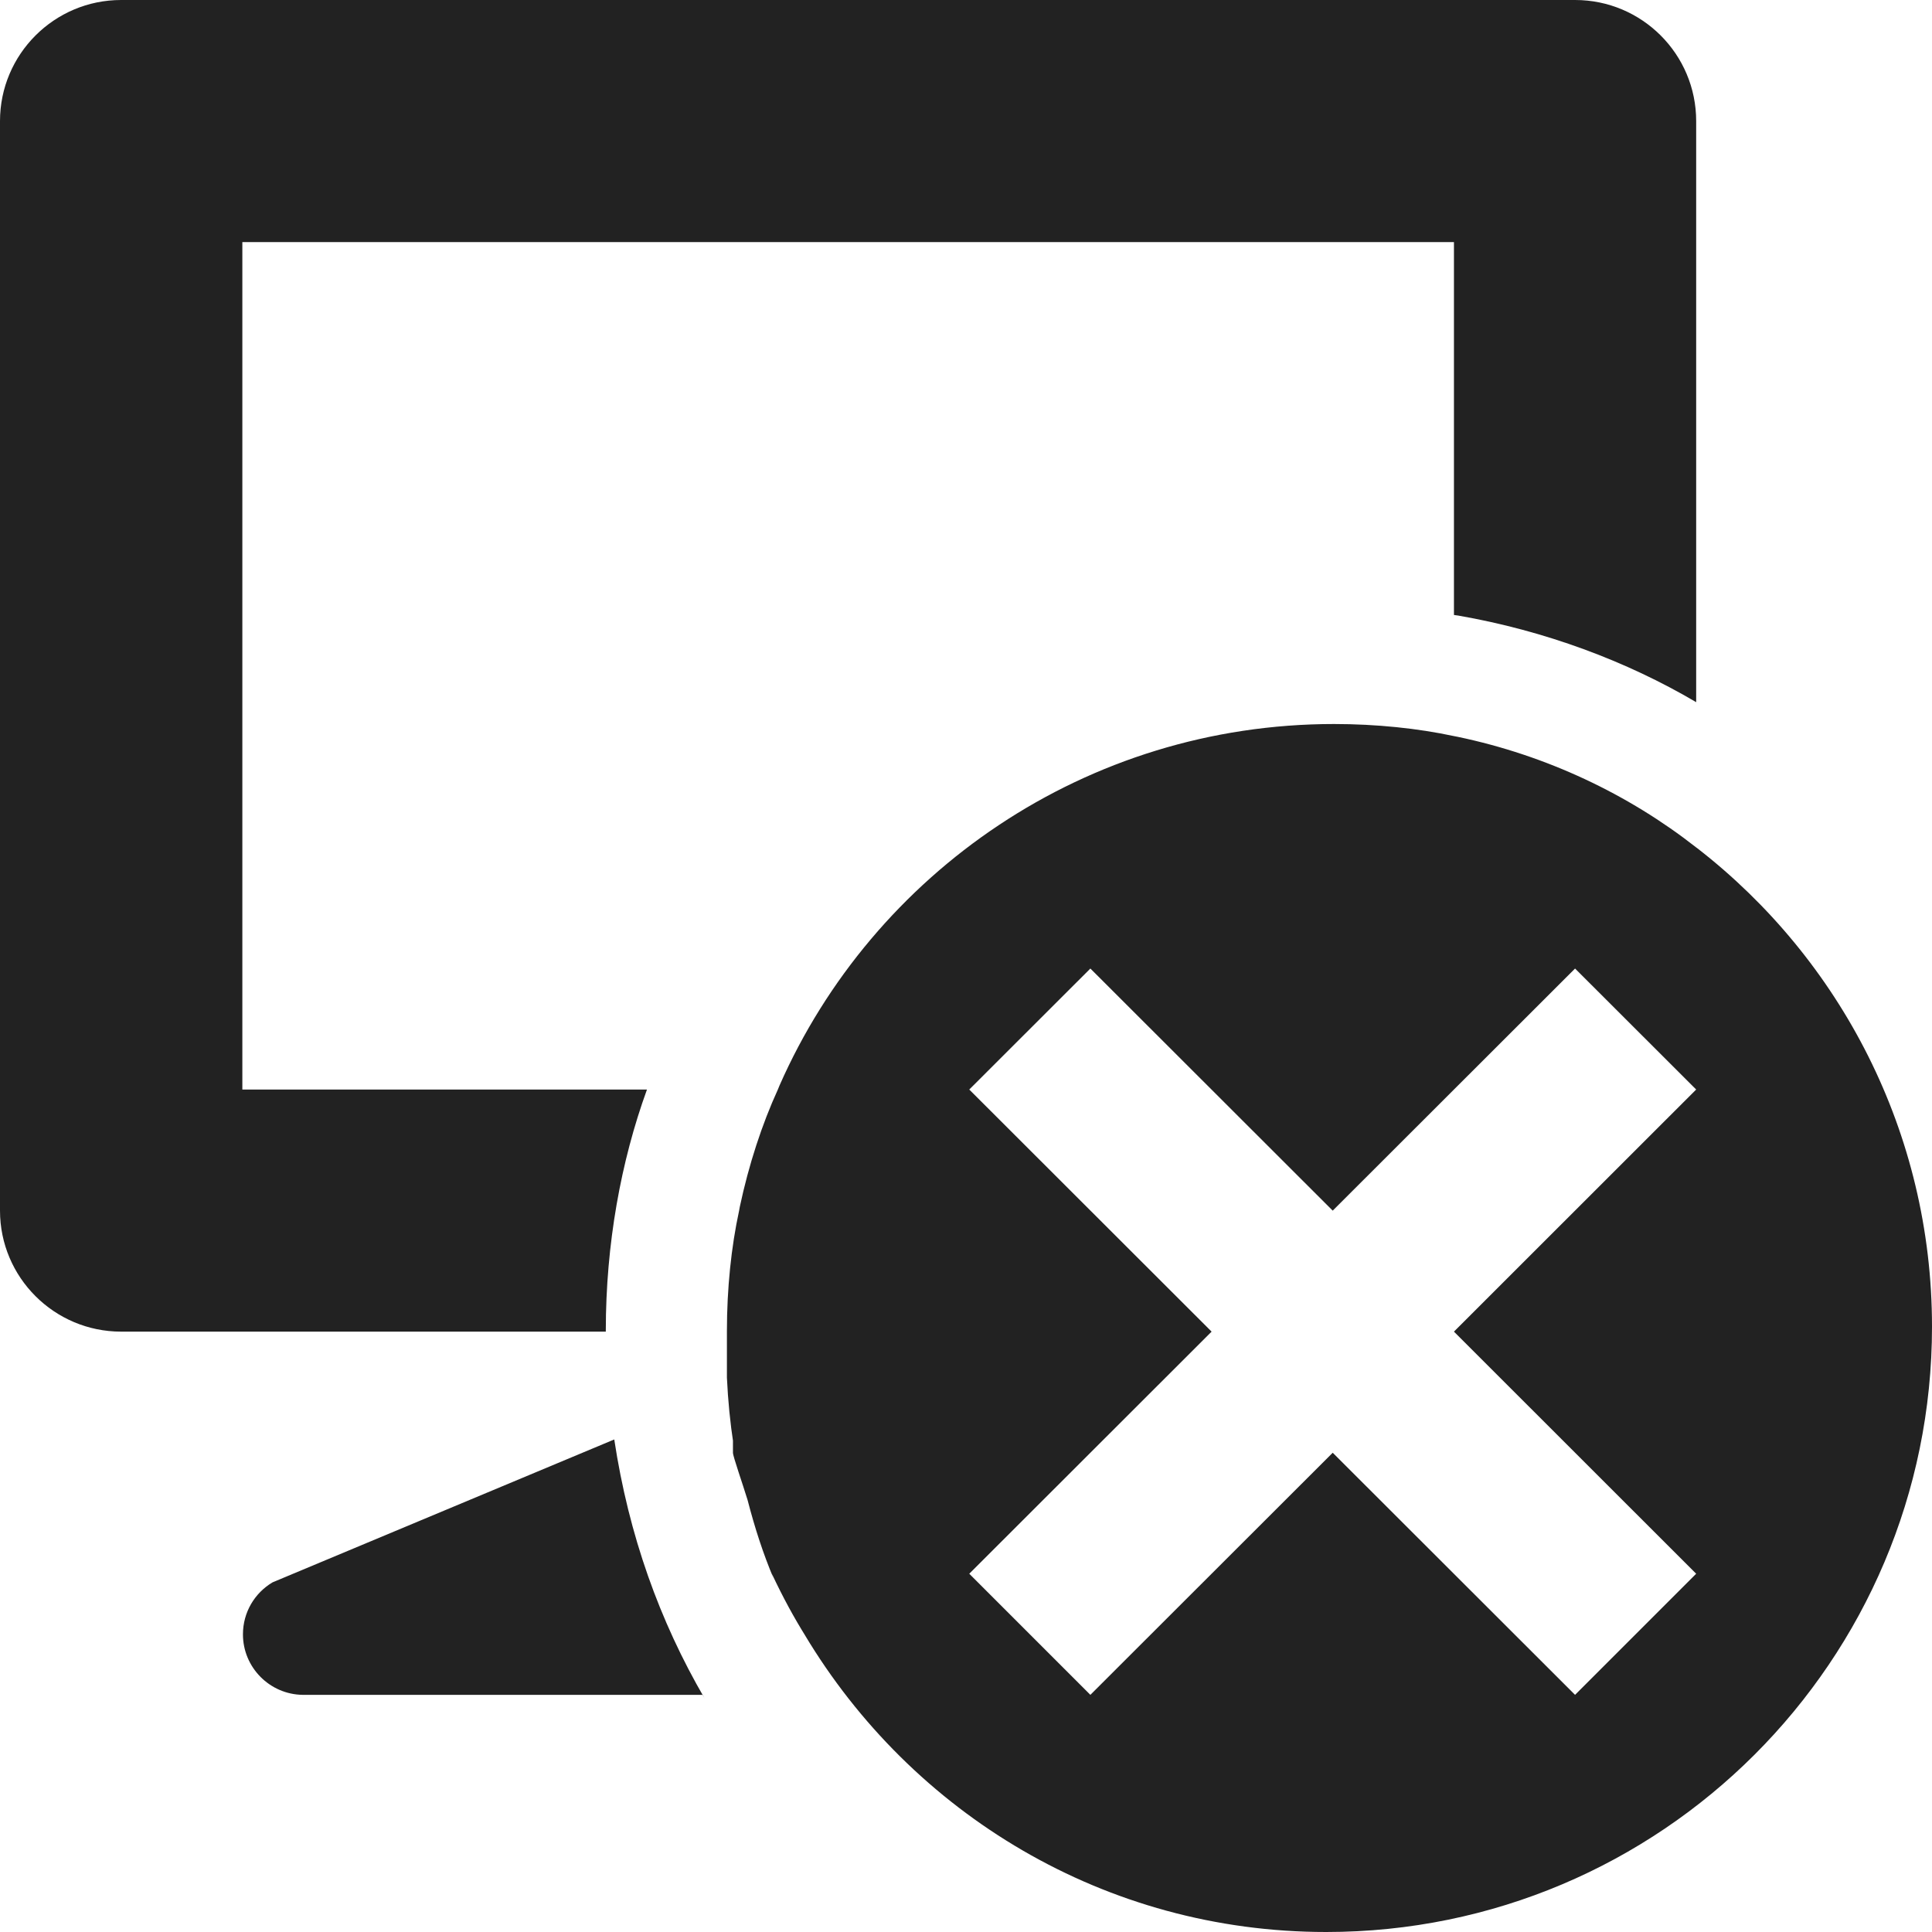 <svg width="16" height="16" viewBox="0 0 16 16" fill="rgb(34, 34, 34)" xmlns="http://www.w3.org/2000/svg"><title>desktop-error</title><path d="M14.047 7.018C13.486 6.578 12.809 6.256 12.072 6.102L12.041 6.096C11.743 6.032 11.399 5.996 11.048 5.996C8.996 5.996 7.231 7.228 6.455 8.991L6.442 9.023C6.311 9.309 6.201 9.645 6.127 9.993L6.121 10.026C6.056 10.325 6.02 10.67 6.02 11.023C6.02 11.025 6.02 11.027 6.02 11.028C6.02 11.159 6.02 11.279 6.02 11.409C6.029 11.603 6.047 11.782 6.074 11.959L6.07 11.931C6.07 11.931 6.07 12.001 6.07 12.031C6.07 12.061 6.151 12.291 6.191 12.422C6.254 12.665 6.322 12.87 6.404 13.066L6.392 13.033C6.486 13.233 6.576 13.397 6.675 13.556L6.662 13.535C7.551 15.021 9.153 16 10.983 16C13.753 16 16 13.755 16 10.987C16 9.377 15.239 7.943 14.058 7.026L14.047 7.018ZM12.041 11.028L14.047 13.033L13.044 14.036L11.037 12.031L9.03 14.036L8.027 13.033L10.034 11.028L8.027 9.023L9.03 8.021L11.037 10.026L13.044 8.021L14.047 9.023L12.041 11.028ZM5.017 11.028H1.003C0.45 11.028 0 10.579 0 10.026V1.003C0 0.449 0.45 0 1.003 0H13.044C13.598 0 14.047 0.449 14.047 1.003V5.815C13.47 5.475 12.795 5.223 12.077 5.098L12.041 5.093V2.005H2.007V9.023H5.358C5.142 9.618 5.017 10.303 5.017 11.019C5.017 11.022 5.017 11.025 5.017 11.028ZM5.087 11.921C5.207 12.714 5.463 13.426 5.835 14.065L5.82 14.036H2.508C2.234 14.033 2.012 13.809 2.012 13.535C2.012 13.352 2.109 13.193 2.256 13.105L2.258 13.104L5.087 11.921Z" fill="rgb(34, 34, 34)" fill-opacity="1.00"/></svg>